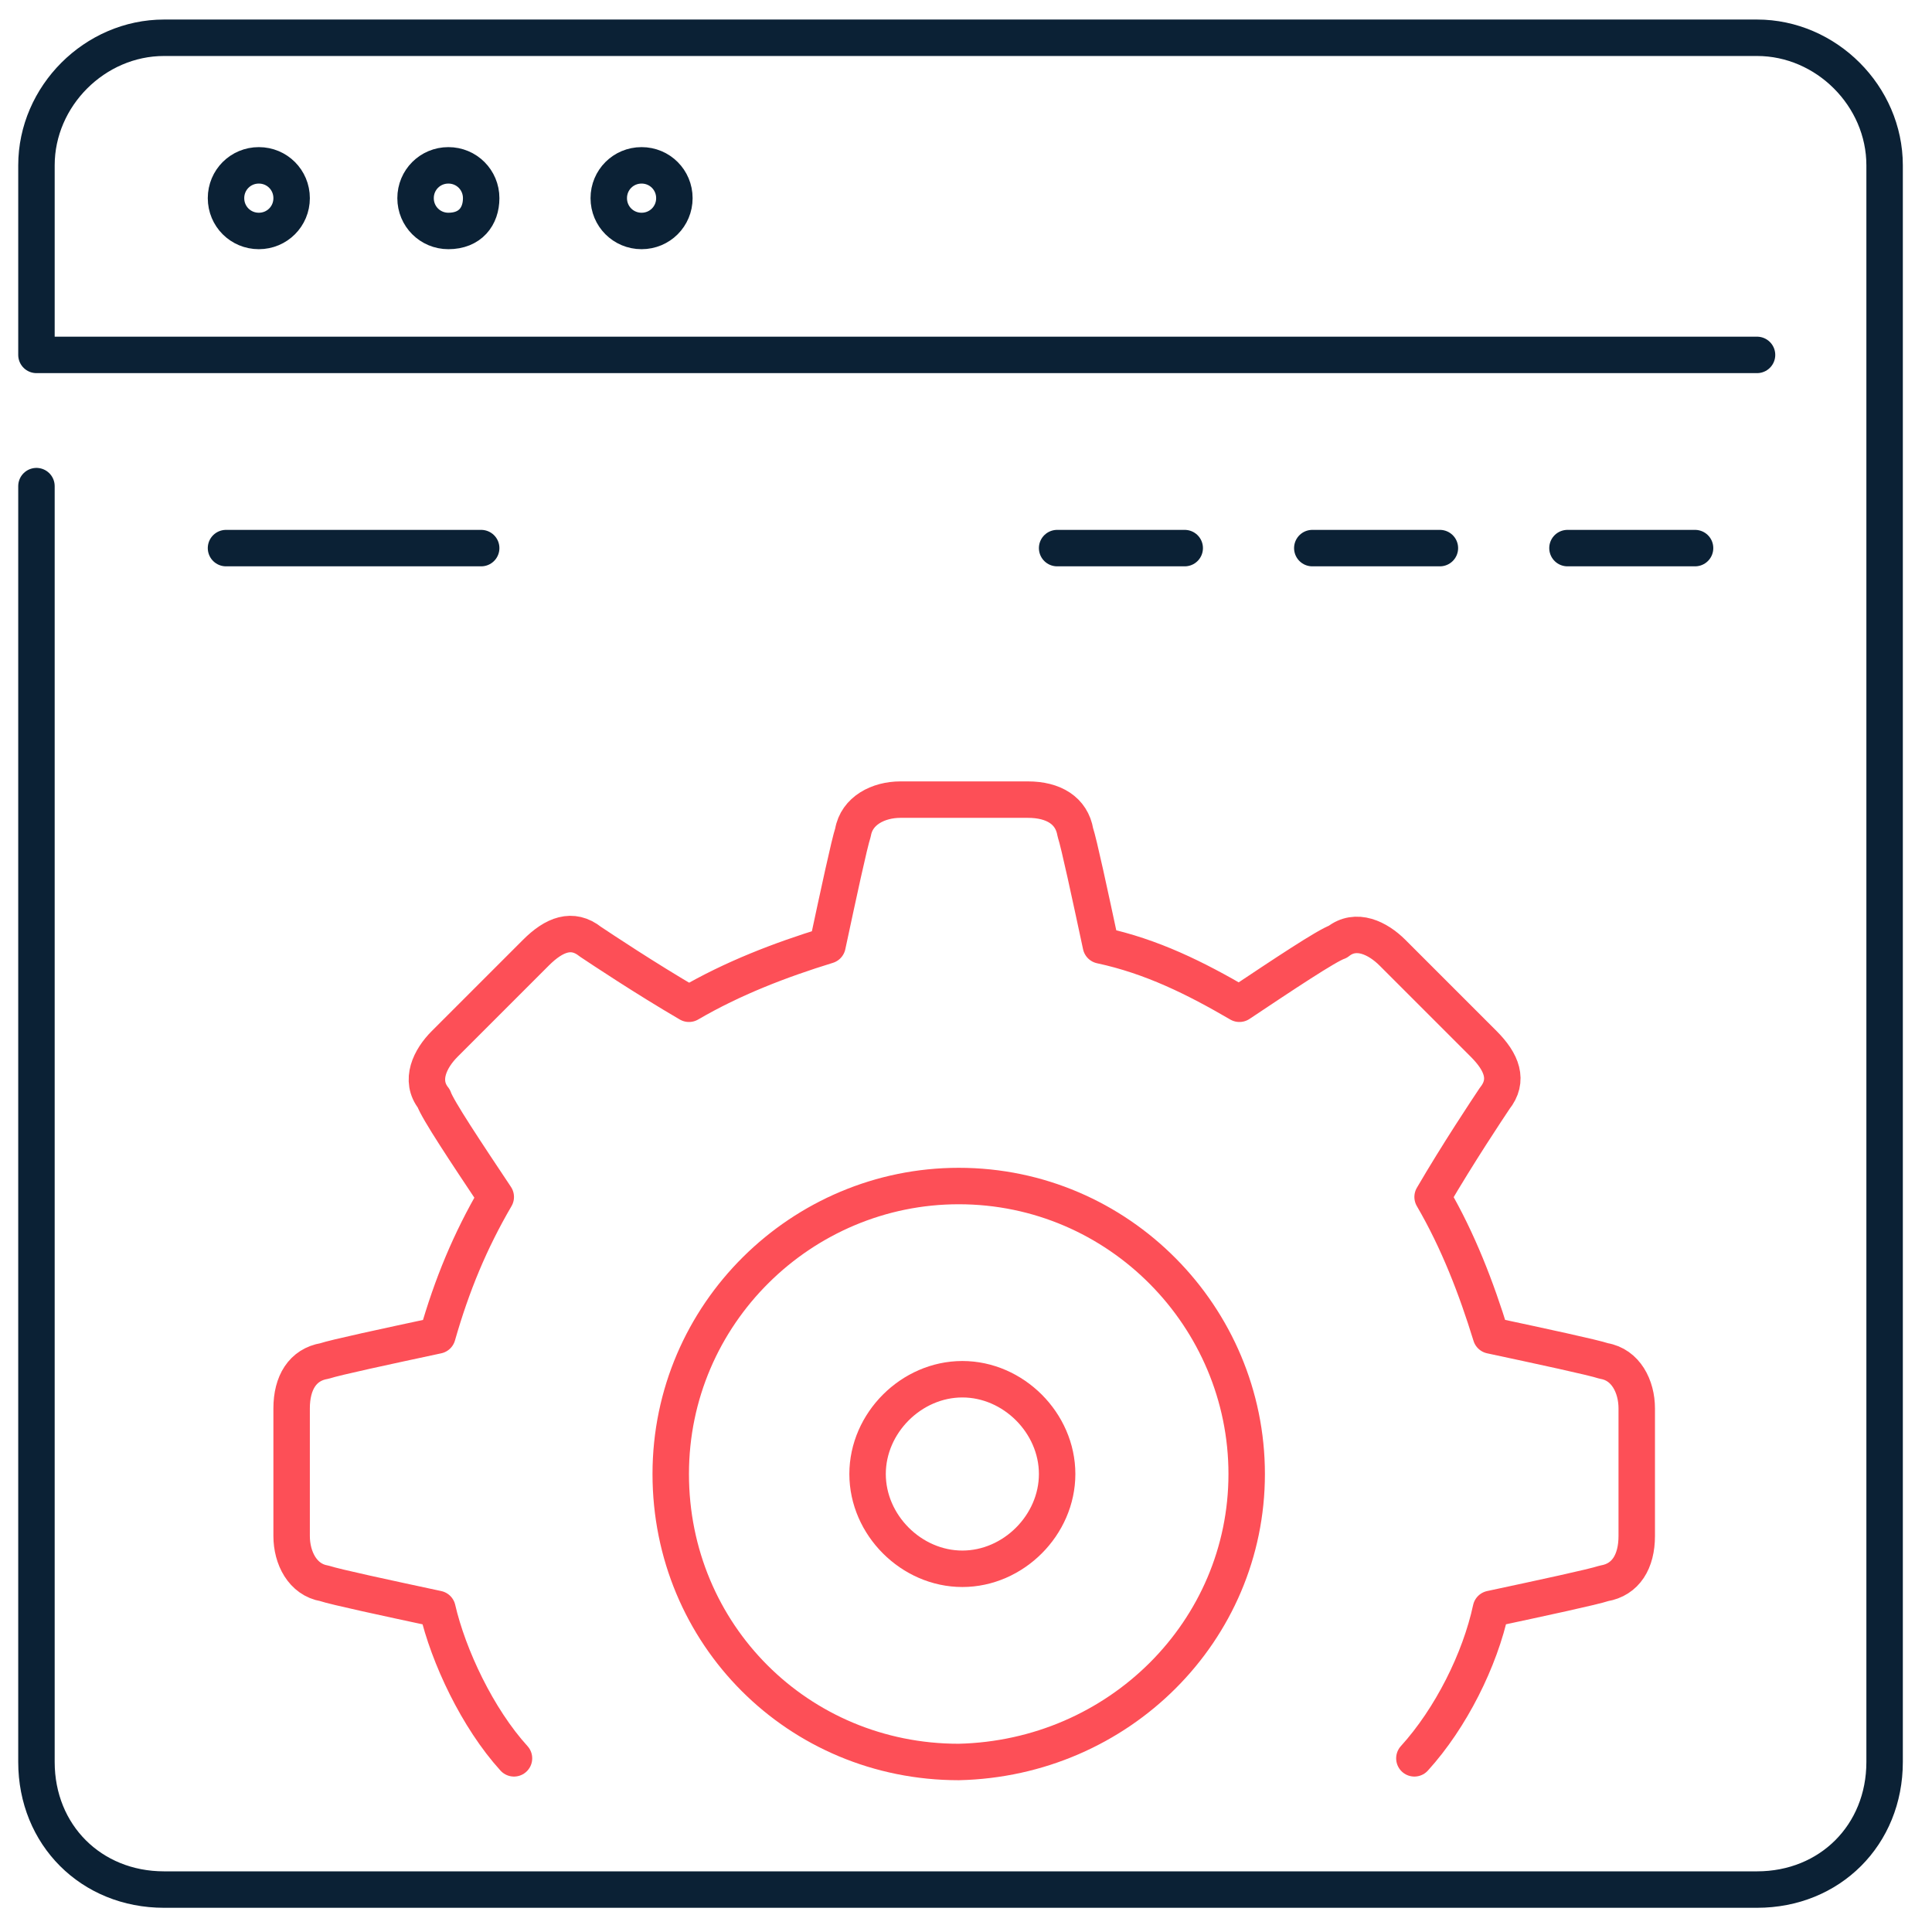 <svg xmlns="http://www.w3.org/2000/svg" width="53" height="53" viewBox="0 0 53 53">
    <g fill="none" fill-rule="evenodd" stroke-linecap="round" stroke-linejoin="round">
        <path stroke="#0B2135" d="M32.5 15.036H29h3.5zm14 0H43h3.5zm-7 0H36h3.5zm-26.3 0h-7 7zm5.3-9.6c0-.5-.4-.9-.9-.9s-.9.4-.9.9.4.9.9.9.9-.4.9-.9zm-5.3 0c0-.5-.4-.9-.9-.9s-.9.4-.9.9.4.9.9.9c.6 0 .9-.4.9-.9zm-5.2 0c0 .5-.4.9-.9.9s-.9-.4-.9-.9.4-.9.9-.9.9.4.9.9z"/>
        <path stroke="#FD4F57" d="M29 40.436c0-1.4-1.2-2.6-2.6-2.6-1.4 0-2.6 1.2-2.6 2.6 0 1.4 1.2 2.6 2.6 2.6 1.4 0 2.6-1.2 2.6-2.6zm5.2 0c0-4.3-3.5-7.9-7.9-7.9-4.3 0-7.9 3.5-7.9 7.9s3.5 7.9 7.9 7.9c4.4-.1 7.9-3.6 7.9-7.9z"/>
        <path stroke="#FD4F57" d="M14.1 48.236c-1-1.1-1.8-2.8-2.1-4.1-1.4-.3-2.8-.6-3.1-.7-.6-.1-.9-.7-.9-1.3v-3.5c0-.7.3-1.2.9-1.3.3-.1 1.7-.4 3.1-.7.4-1.4.9-2.6 1.6-3.8-.8-1.2-1.6-2.4-1.7-2.7-.4-.5-.1-1.1.3-1.5l2.5-2.5c.5-.5 1-.7 1.5-.3.3.2 1.5 1 2.7 1.7 1.2-.7 2.5-1.2 3.8-1.6.3-1.4.6-2.8.7-3.1.1-.6.7-.9 1.3-.9h3.5c.7 0 1.2.3 1.3.9.1.3.4 1.7.7 3.1 1.4.3 2.6.9 3.8 1.6 1.2-.8 2.4-1.6 2.7-1.7.5-.4 1.1-.1 1.5.3l2.5 2.5c.5.5.7 1 .3 1.5-.2.3-1 1.5-1.7 2.7.7 1.2 1.2 2.5 1.6 3.8 1.4.3 2.8.6 3.1.7.6.1.9.7.9 1.3v3.5c0 .7-.3 1.2-.9 1.3-.3.1-1.7.4-3.1.7-.3 1.4-1.1 3-2.1 4.1"/>
        <path stroke="#0B2135" d="M1 13.336v35c0 2 1.5 3.5 3.5 3.5h43.7c2 0 3.5-1.5 3.5-3.5v-43.8c0-1.9-1.6-3.5-3.5-3.5H4.5c-1.9 0-3.5 1.6-3.5 3.5v5.2h47.2"/>
    </g>
</svg>
